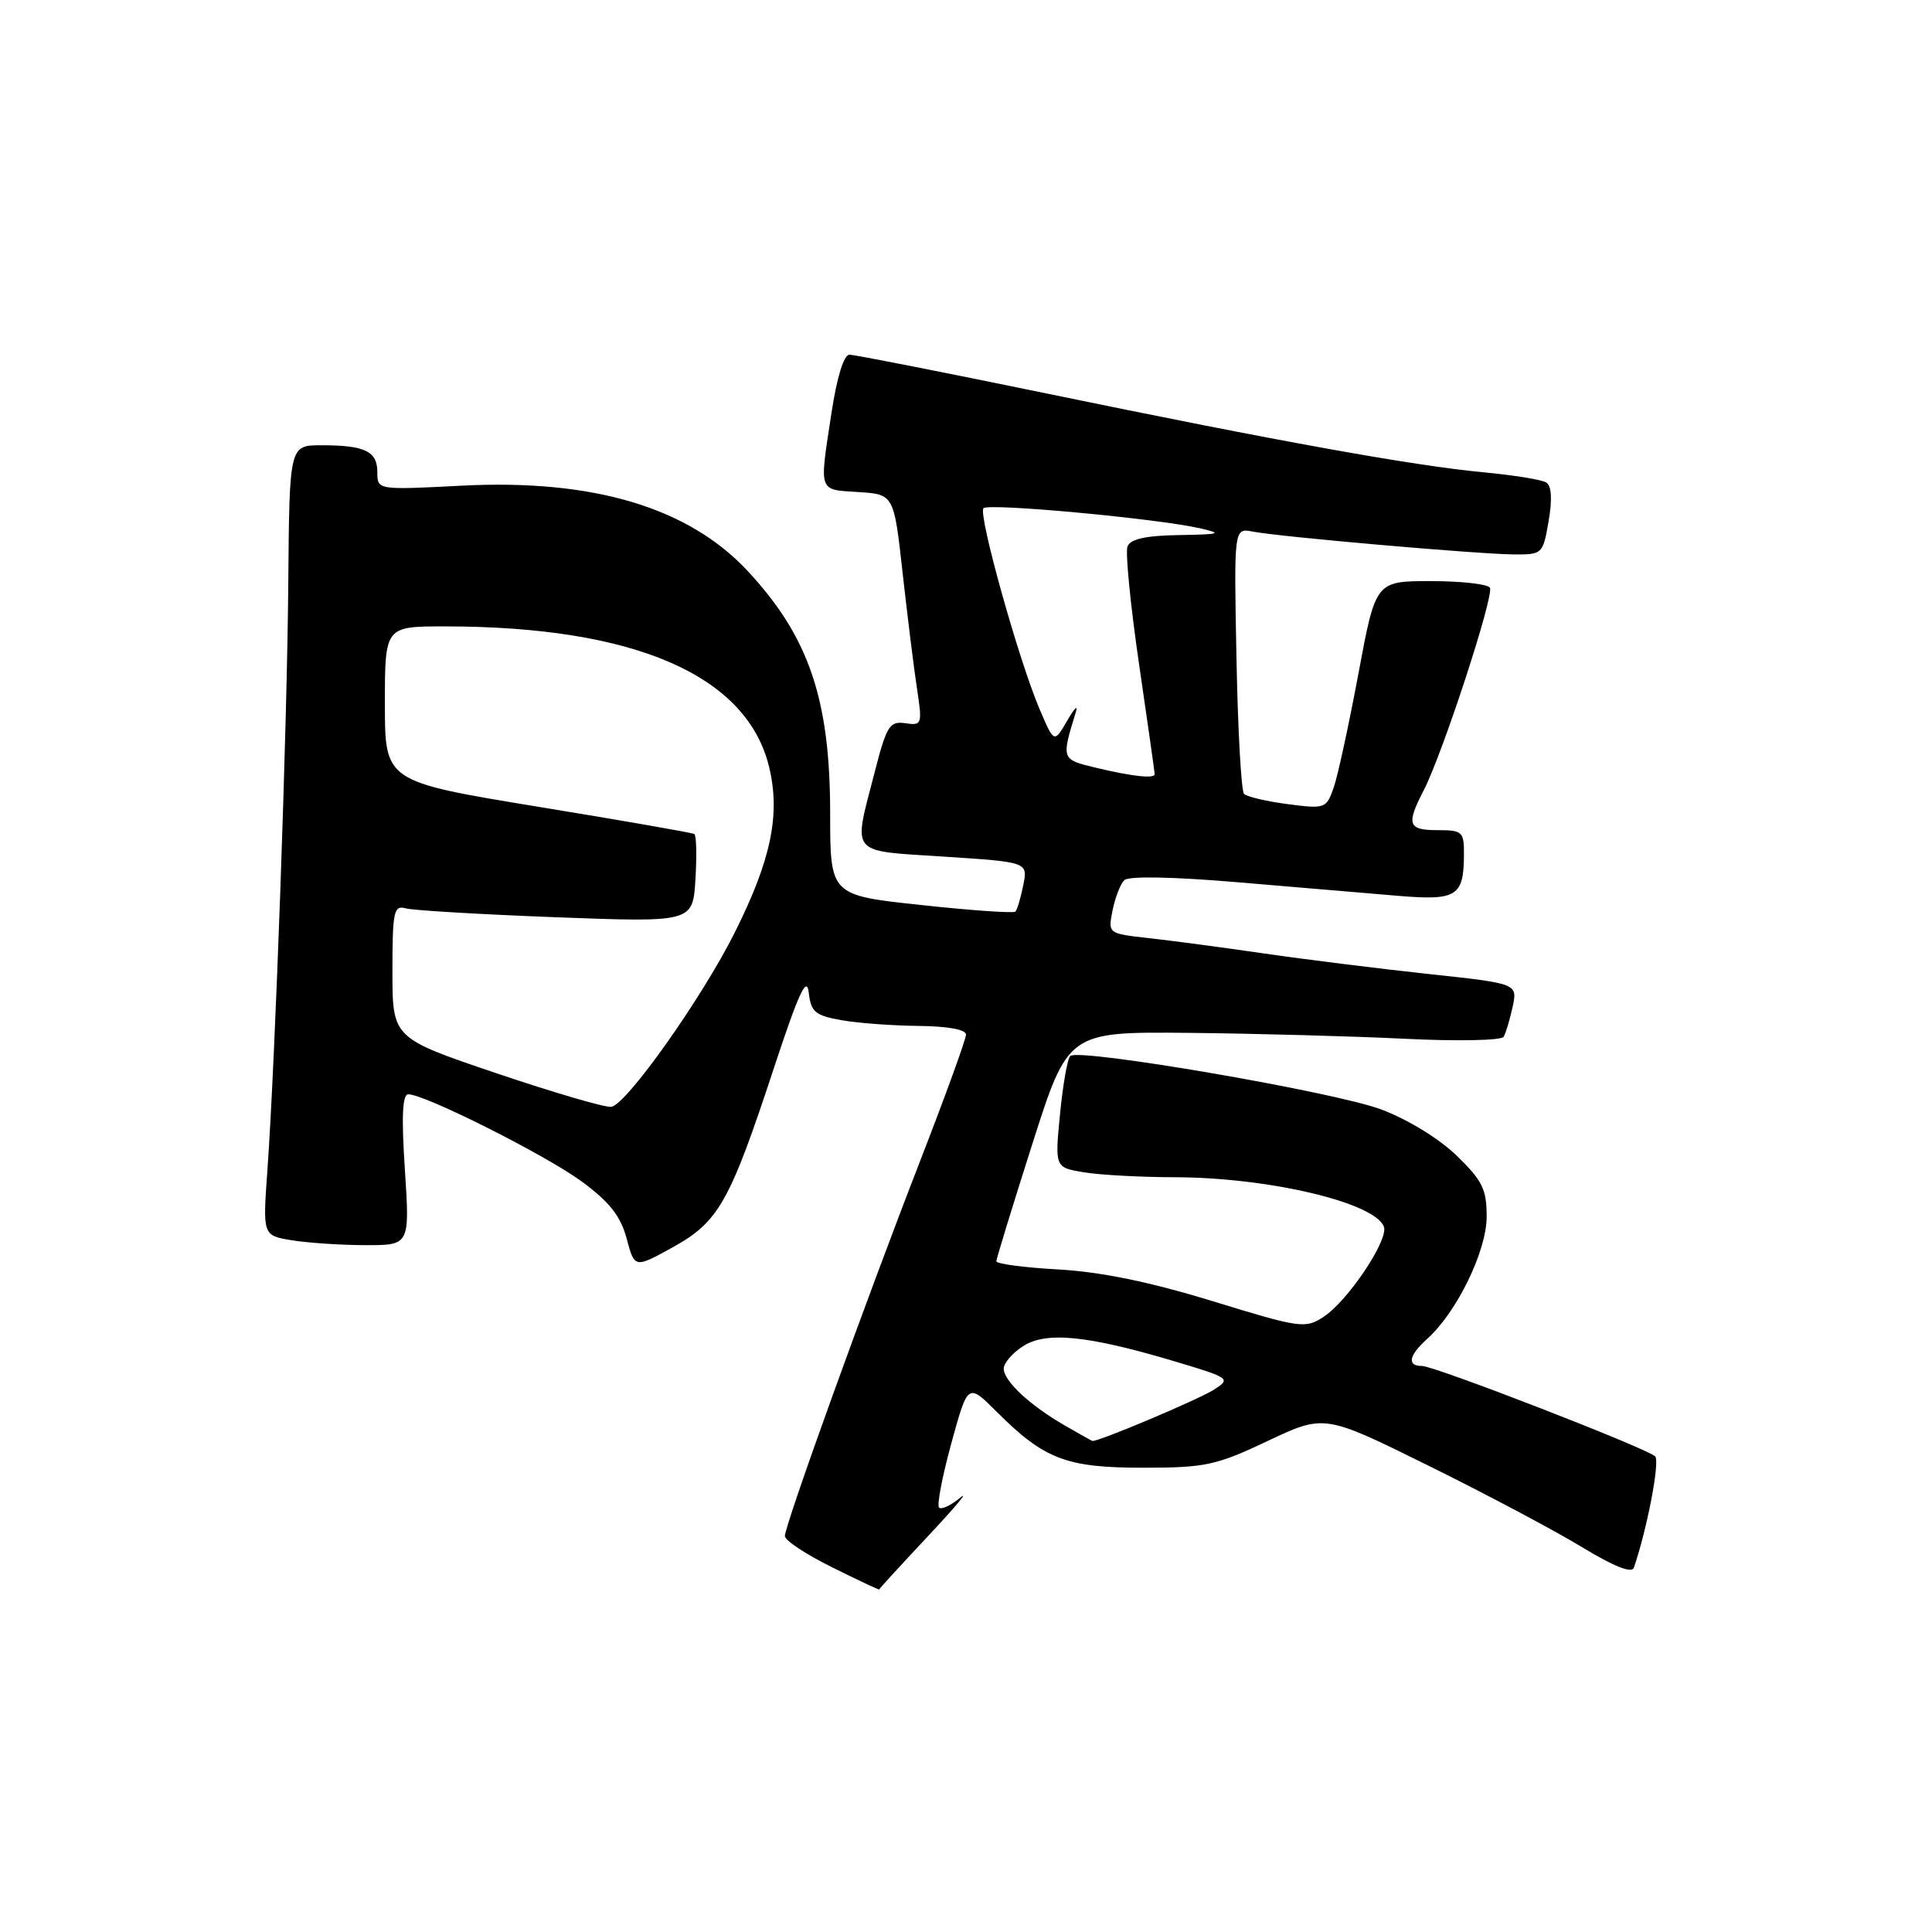 <?xml version="1.0" encoding="UTF-8" standalone="no"?>
<!DOCTYPE svg PUBLIC "-//W3C//DTD SVG 1.1//EN" "http://www.w3.org/Graphics/SVG/1.1/DTD/svg11.dtd" >
<svg xmlns="http://www.w3.org/2000/svg" xmlns:xlink="http://www.w3.org/1999/xlink" version="1.1" viewBox="0 0 256 256">
 <g >
 <path fill="currentColor"
d=" M 123.00 203.51 C 126.58 199.69 128.48 197.42 127.24 198.45 C 126.00 199.48 124.74 200.07 124.43 199.76 C 124.12 199.46 124.86 195.61 126.06 191.23 C 128.25 183.25 128.25 183.25 132.07 187.07 C 138.37 193.37 141.31 194.49 151.50 194.48 C 159.72 194.48 161.15 194.17 167.99 190.93 C 175.49 187.39 175.49 187.39 189.30 194.22 C 196.90 197.97 206.03 202.82 209.60 204.99 C 213.87 207.58 216.23 208.52 216.50 207.72 C 218.28 202.49 219.98 193.59 219.31 192.97 C 218.12 191.86 190.10 181.00 188.43 181.00 C 186.40 181.00 186.66 179.61 189.12 177.40 C 193.03 173.88 196.98 165.78 196.99 161.25 C 197.00 157.60 196.44 156.45 193.01 153.12 C 190.68 150.87 186.51 148.31 183.00 147.00 C 176.81 144.68 143.03 138.87 141.82 139.92 C 141.45 140.24 140.84 143.70 140.46 147.60 C 139.77 154.70 139.77 154.70 143.64 155.34 C 145.76 155.69 151.15 155.98 155.61 155.99 C 168.05 156.01 182.14 159.33 183.37 162.53 C 184.04 164.26 178.62 172.36 175.39 174.48 C 172.96 176.08 172.33 175.99 160.67 172.41 C 152.37 169.86 145.87 168.53 140.25 168.21 C 135.71 167.96 132.01 167.47 132.02 167.12 C 132.03 166.78 134.17 159.80 136.78 151.61 C 141.53 136.71 141.53 136.71 157.52 136.86 C 166.31 136.95 179.17 137.30 186.11 137.64 C 193.10 137.99 198.95 137.87 199.24 137.38 C 199.53 136.90 200.06 135.11 200.43 133.42 C 201.09 130.33 201.09 130.33 189.29 129.06 C 182.81 128.36 173.00 127.14 167.50 126.34 C 162.00 125.54 155.09 124.62 152.15 124.30 C 146.81 123.70 146.81 123.70 147.42 120.63 C 147.76 118.94 148.46 117.14 148.97 116.63 C 149.54 116.06 155.39 116.17 164.20 116.92 C 172.06 117.59 181.58 118.40 185.35 118.71 C 193.03 119.35 193.96 118.76 193.98 113.25 C 194.00 110.20 193.79 110.00 190.50 110.00 C 186.56 110.00 186.30 109.26 188.65 104.72 C 191.16 99.85 198.02 78.85 197.42 77.87 C 197.12 77.39 193.60 77.00 189.58 77.00 C 182.28 77.00 182.28 77.00 180.00 89.25 C 178.74 95.99 177.27 102.79 176.72 104.36 C 175.76 107.14 175.58 107.20 170.61 106.55 C 167.80 106.18 165.20 105.57 164.84 105.19 C 164.47 104.81 164.02 96.73 163.84 87.23 C 163.50 69.95 163.50 69.95 166.00 70.44 C 169.47 71.12 195.64 73.41 200.46 73.46 C 204.38 73.50 204.44 73.45 205.20 69.05 C 205.70 66.14 205.59 64.36 204.88 63.93 C 204.29 63.56 200.58 62.96 196.65 62.59 C 187.35 61.72 169.41 58.49 138.64 52.13 C 124.96 49.31 113.23 47.00 112.56 47.00 C 111.81 47.00 110.89 49.99 110.17 54.75 C 108.55 65.36 108.38 64.85 113.72 65.20 C 118.45 65.50 118.45 65.50 119.61 76.00 C 120.26 81.78 121.11 88.68 121.52 91.33 C 122.22 95.98 122.16 96.16 119.95 95.83 C 117.87 95.53 117.47 96.17 115.85 102.50 C 113.04 113.43 112.40 112.68 125.10 113.51 C 136.20 114.23 136.20 114.23 135.59 117.29 C 135.25 118.98 134.78 120.55 134.55 120.79 C 134.31 121.03 128.69 120.64 122.06 119.92 C 110.00 118.63 110.00 118.63 110.00 107.78 C 110.00 92.66 107.18 84.37 99.07 75.66 C 91.23 67.24 78.62 63.47 61.25 64.35 C 50.00 64.93 50.00 64.93 50.00 62.57 C 50.00 59.79 48.36 59.00 42.59 59.00 C 38.35 59.00 38.35 59.00 38.20 77.17 C 38.05 96.21 36.48 140.41 35.43 155.10 C 34.81 163.71 34.81 163.71 38.66 164.34 C 40.77 164.69 45.16 164.98 48.40 164.99 C 54.30 165.00 54.30 165.00 53.65 155.00 C 53.18 147.96 53.32 145.00 54.10 145.00 C 56.30 145.00 72.27 153.03 77.06 156.54 C 80.76 159.26 82.22 161.11 83.03 164.10 C 84.09 168.06 84.09 168.06 89.13 165.28 C 95.22 161.91 96.69 159.32 102.53 141.57 C 105.81 131.62 106.90 129.23 107.16 131.50 C 107.46 134.10 108.00 134.56 111.50 135.18 C 113.70 135.57 118.31 135.91 121.75 135.94 C 125.57 135.98 128.00 136.42 128.00 137.09 C 128.00 137.70 125.26 145.23 121.92 153.84 C 114.65 172.55 104.00 202.08 104.00 203.54 C 104.00 204.11 106.81 205.97 110.25 207.67 C 113.69 209.38 116.50 210.70 116.50 210.61 C 116.50 210.52 119.42 207.33 123.00 203.51 Z  M 141.00 188.83 C 136.43 186.19 133.00 182.98 133.00 181.35 C 133.00 180.63 134.13 179.30 135.52 178.40 C 138.57 176.40 144.01 176.93 155.46 180.33 C 163.00 182.58 163.14 182.68 160.85 184.14 C 158.78 185.46 145.37 191.12 144.74 190.93 C 144.61 190.89 142.93 189.95 141.00 188.83 Z  M 65.75 142.20 C 52.00 137.55 52.00 137.55 52.00 128.71 C 52.00 120.76 52.18 119.92 53.75 120.36 C 54.71 120.63 63.67 121.16 73.65 121.54 C 91.80 122.22 91.80 122.22 92.15 116.51 C 92.34 113.37 92.28 110.67 92.00 110.51 C 91.72 110.34 82.39 108.71 71.25 106.89 C 51.00 103.56 51.00 103.56 51.00 93.28 C 51.00 83.00 51.00 83.00 58.93 83.00 C 84.10 83.00 98.99 89.47 101.92 101.66 C 103.42 107.93 102.18 113.93 97.38 123.52 C 93.02 132.25 82.99 146.41 80.99 146.66 C 80.17 146.77 73.31 144.76 65.75 142.20 Z  M 145.18 101.72 C 140.62 100.63 140.62 100.63 142.56 94.34 C 142.87 93.33 142.35 93.85 141.41 95.49 C 139.68 98.48 139.68 98.48 137.76 93.99 C 134.98 87.47 129.57 68.10 130.32 67.34 C 131.02 66.64 153.34 68.71 159.00 70.00 C 162.07 70.70 161.72 70.81 156.22 70.90 C 151.81 70.97 149.78 71.42 149.40 72.41 C 149.10 73.18 149.79 80.19 150.93 87.99 C 152.07 95.78 153.00 102.35 153.00 102.58 C 153.00 103.21 150.01 102.88 145.18 101.72 Z "/>
</g>
</svg>